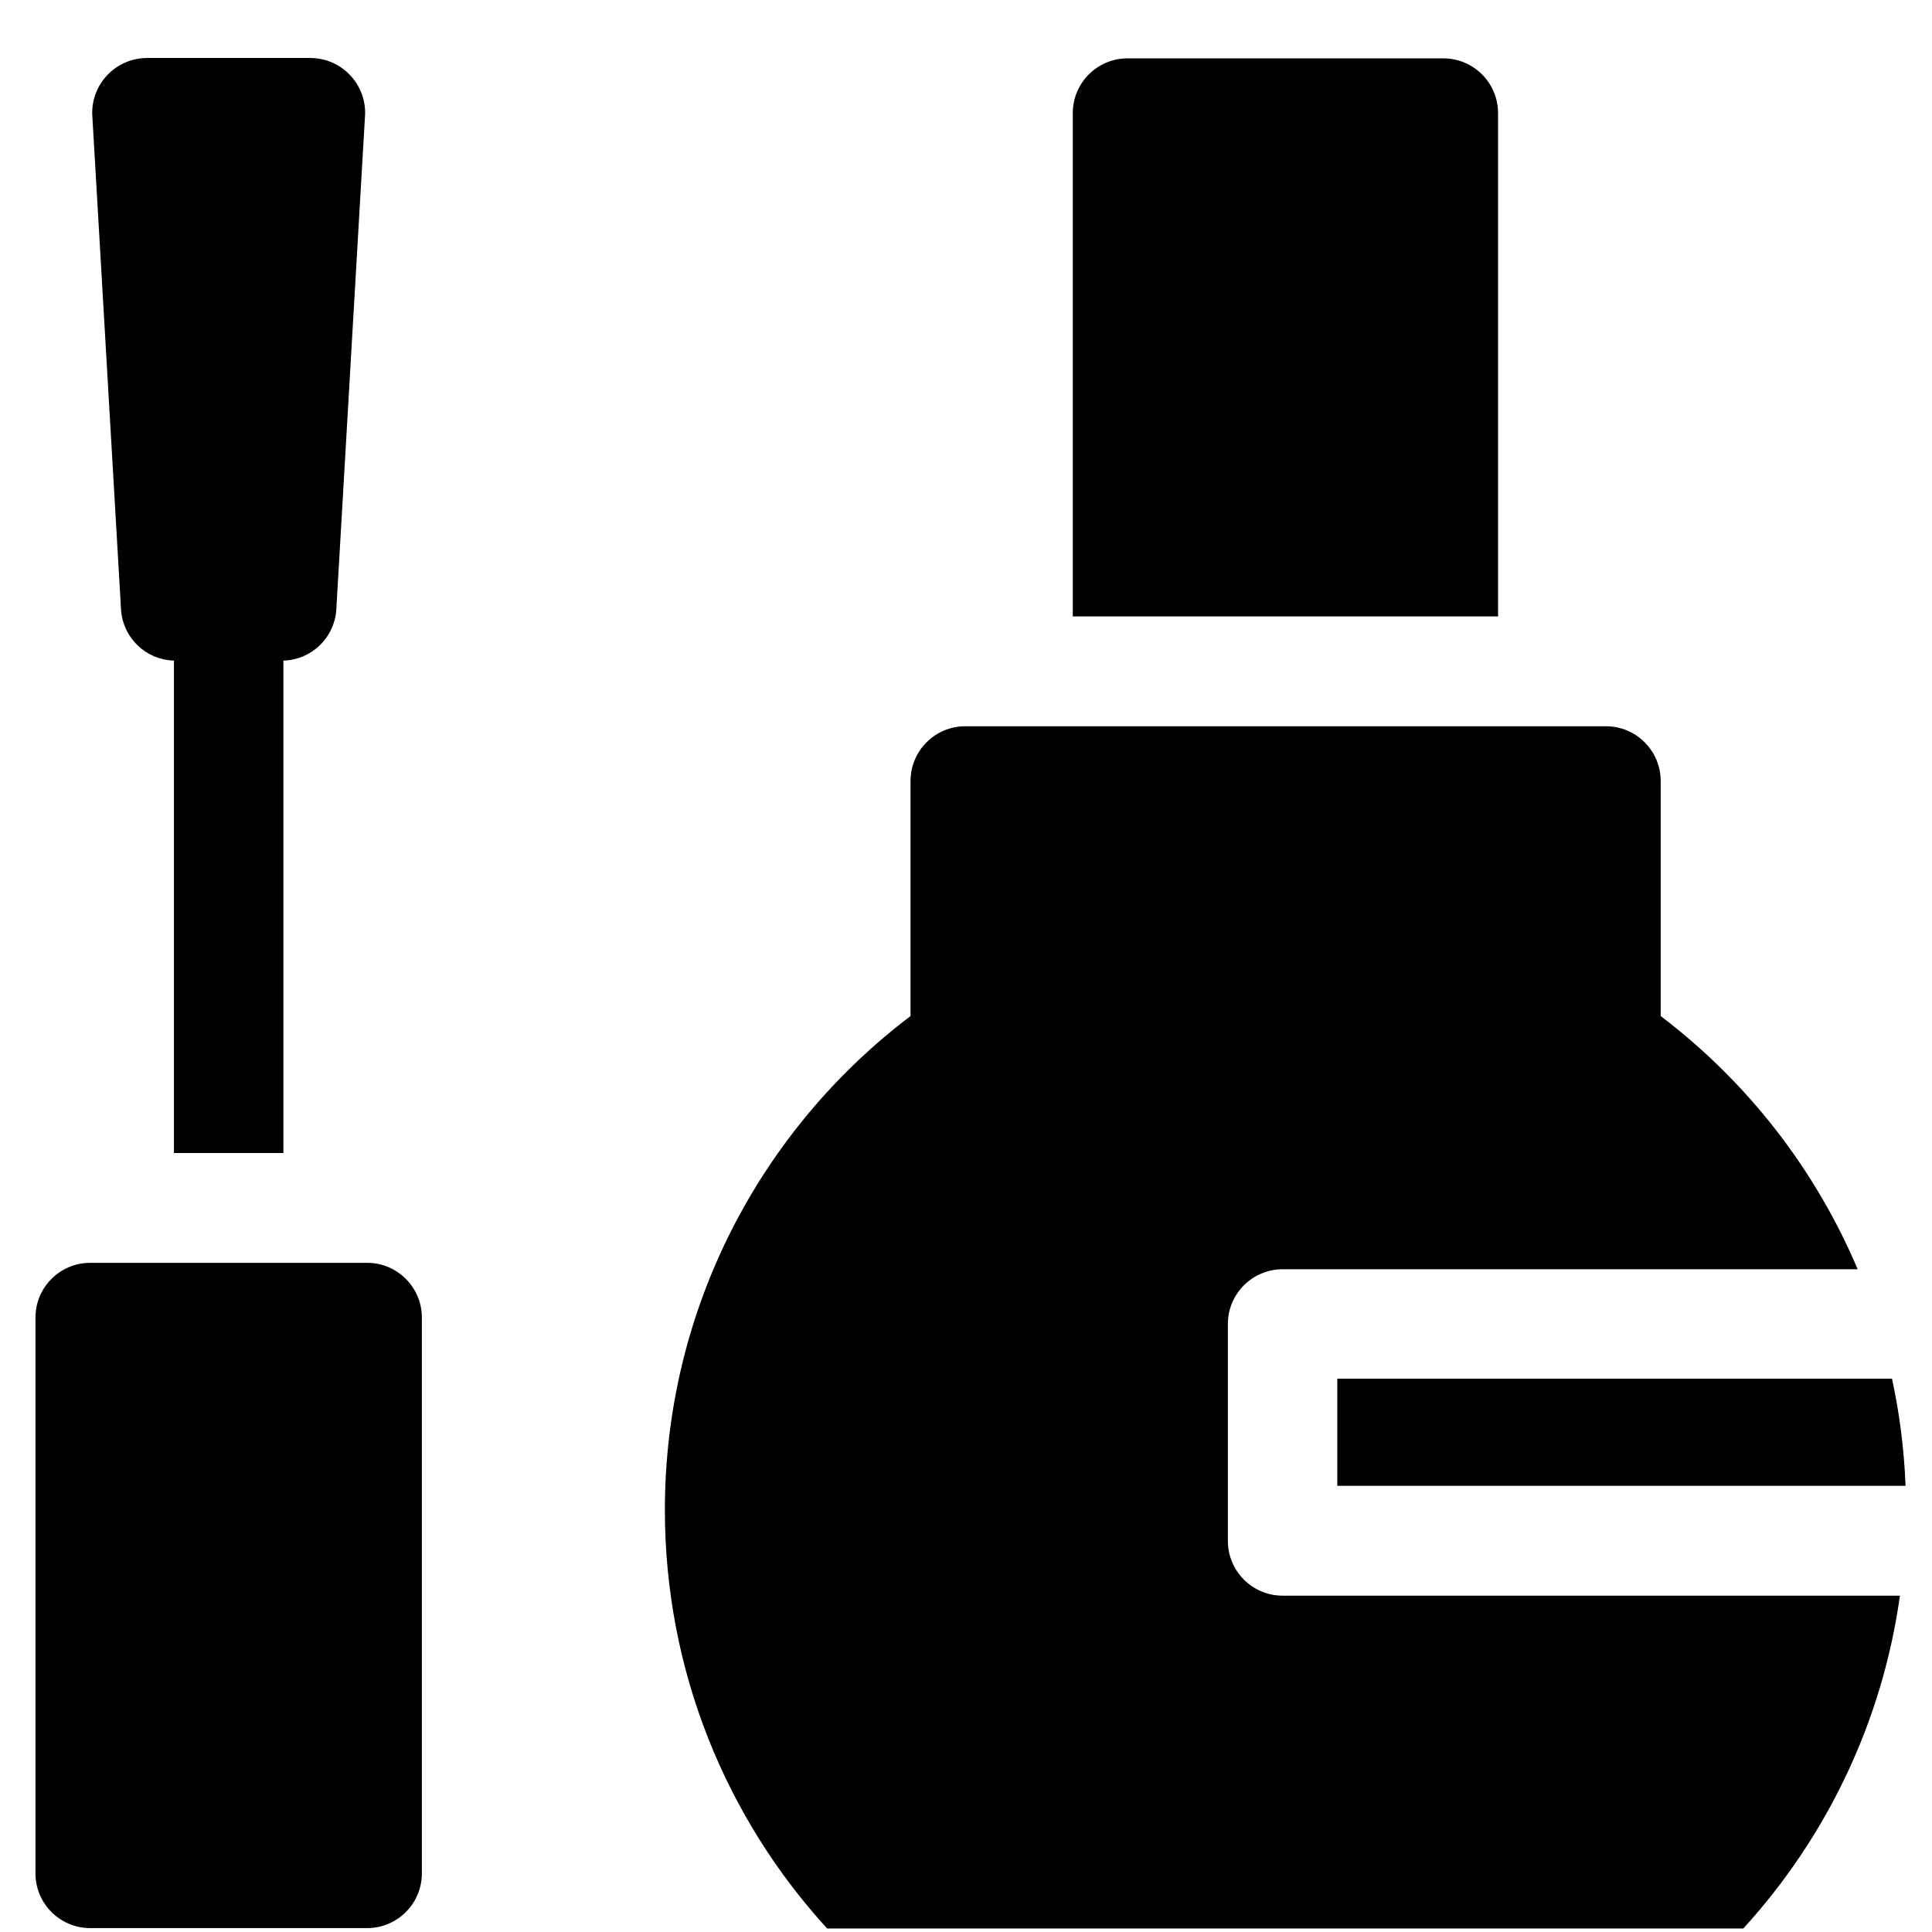 <svg xmlns="http://www.w3.org/2000/svg" viewBox="0 0 1024 1024"><path d="M18.8 698.333v294.6c0 16 13 29 29 29h146.8c16 0 29-13 29-29v-294.6c0-16-13-29-29-29H47.8c-16 0-29 13-29 29zm174.6-635.8c1.6-17-11.8-31.8-29-31.8H78c-17.2 0-30.6 14.8-29 31.8l15.2 261.4c1.4 14.6 13.4 25.8 28 26.2v261h58v-261c14.6-.4 26.6-11.6 28-26.2l15.2-261.4zm600.6 264v-266.6c0-16-13-29-29-29H597.6c-16 0-29 13-29 29v266.8H794zm-85.2 461H1010c-.8-19.4-3.2-38.4-7.2-56.8h-294v56.8zm-356.4 12.8c0 85.4 32.6 163.4 86 221.8H924c43.8-48 73.6-109 83-176.4H679.8c-16 0-29-13-29-29v-115c0-16 13-29 29-29h304.8c-22.6-53.4-58.8-99.6-104.4-134.2v-124.6c0-16-13-29-29-29H511.6c-16 0-29 13-29 29v124.6c-79 59.8-130.2 154.8-130.2 261.8z"/></svg>
